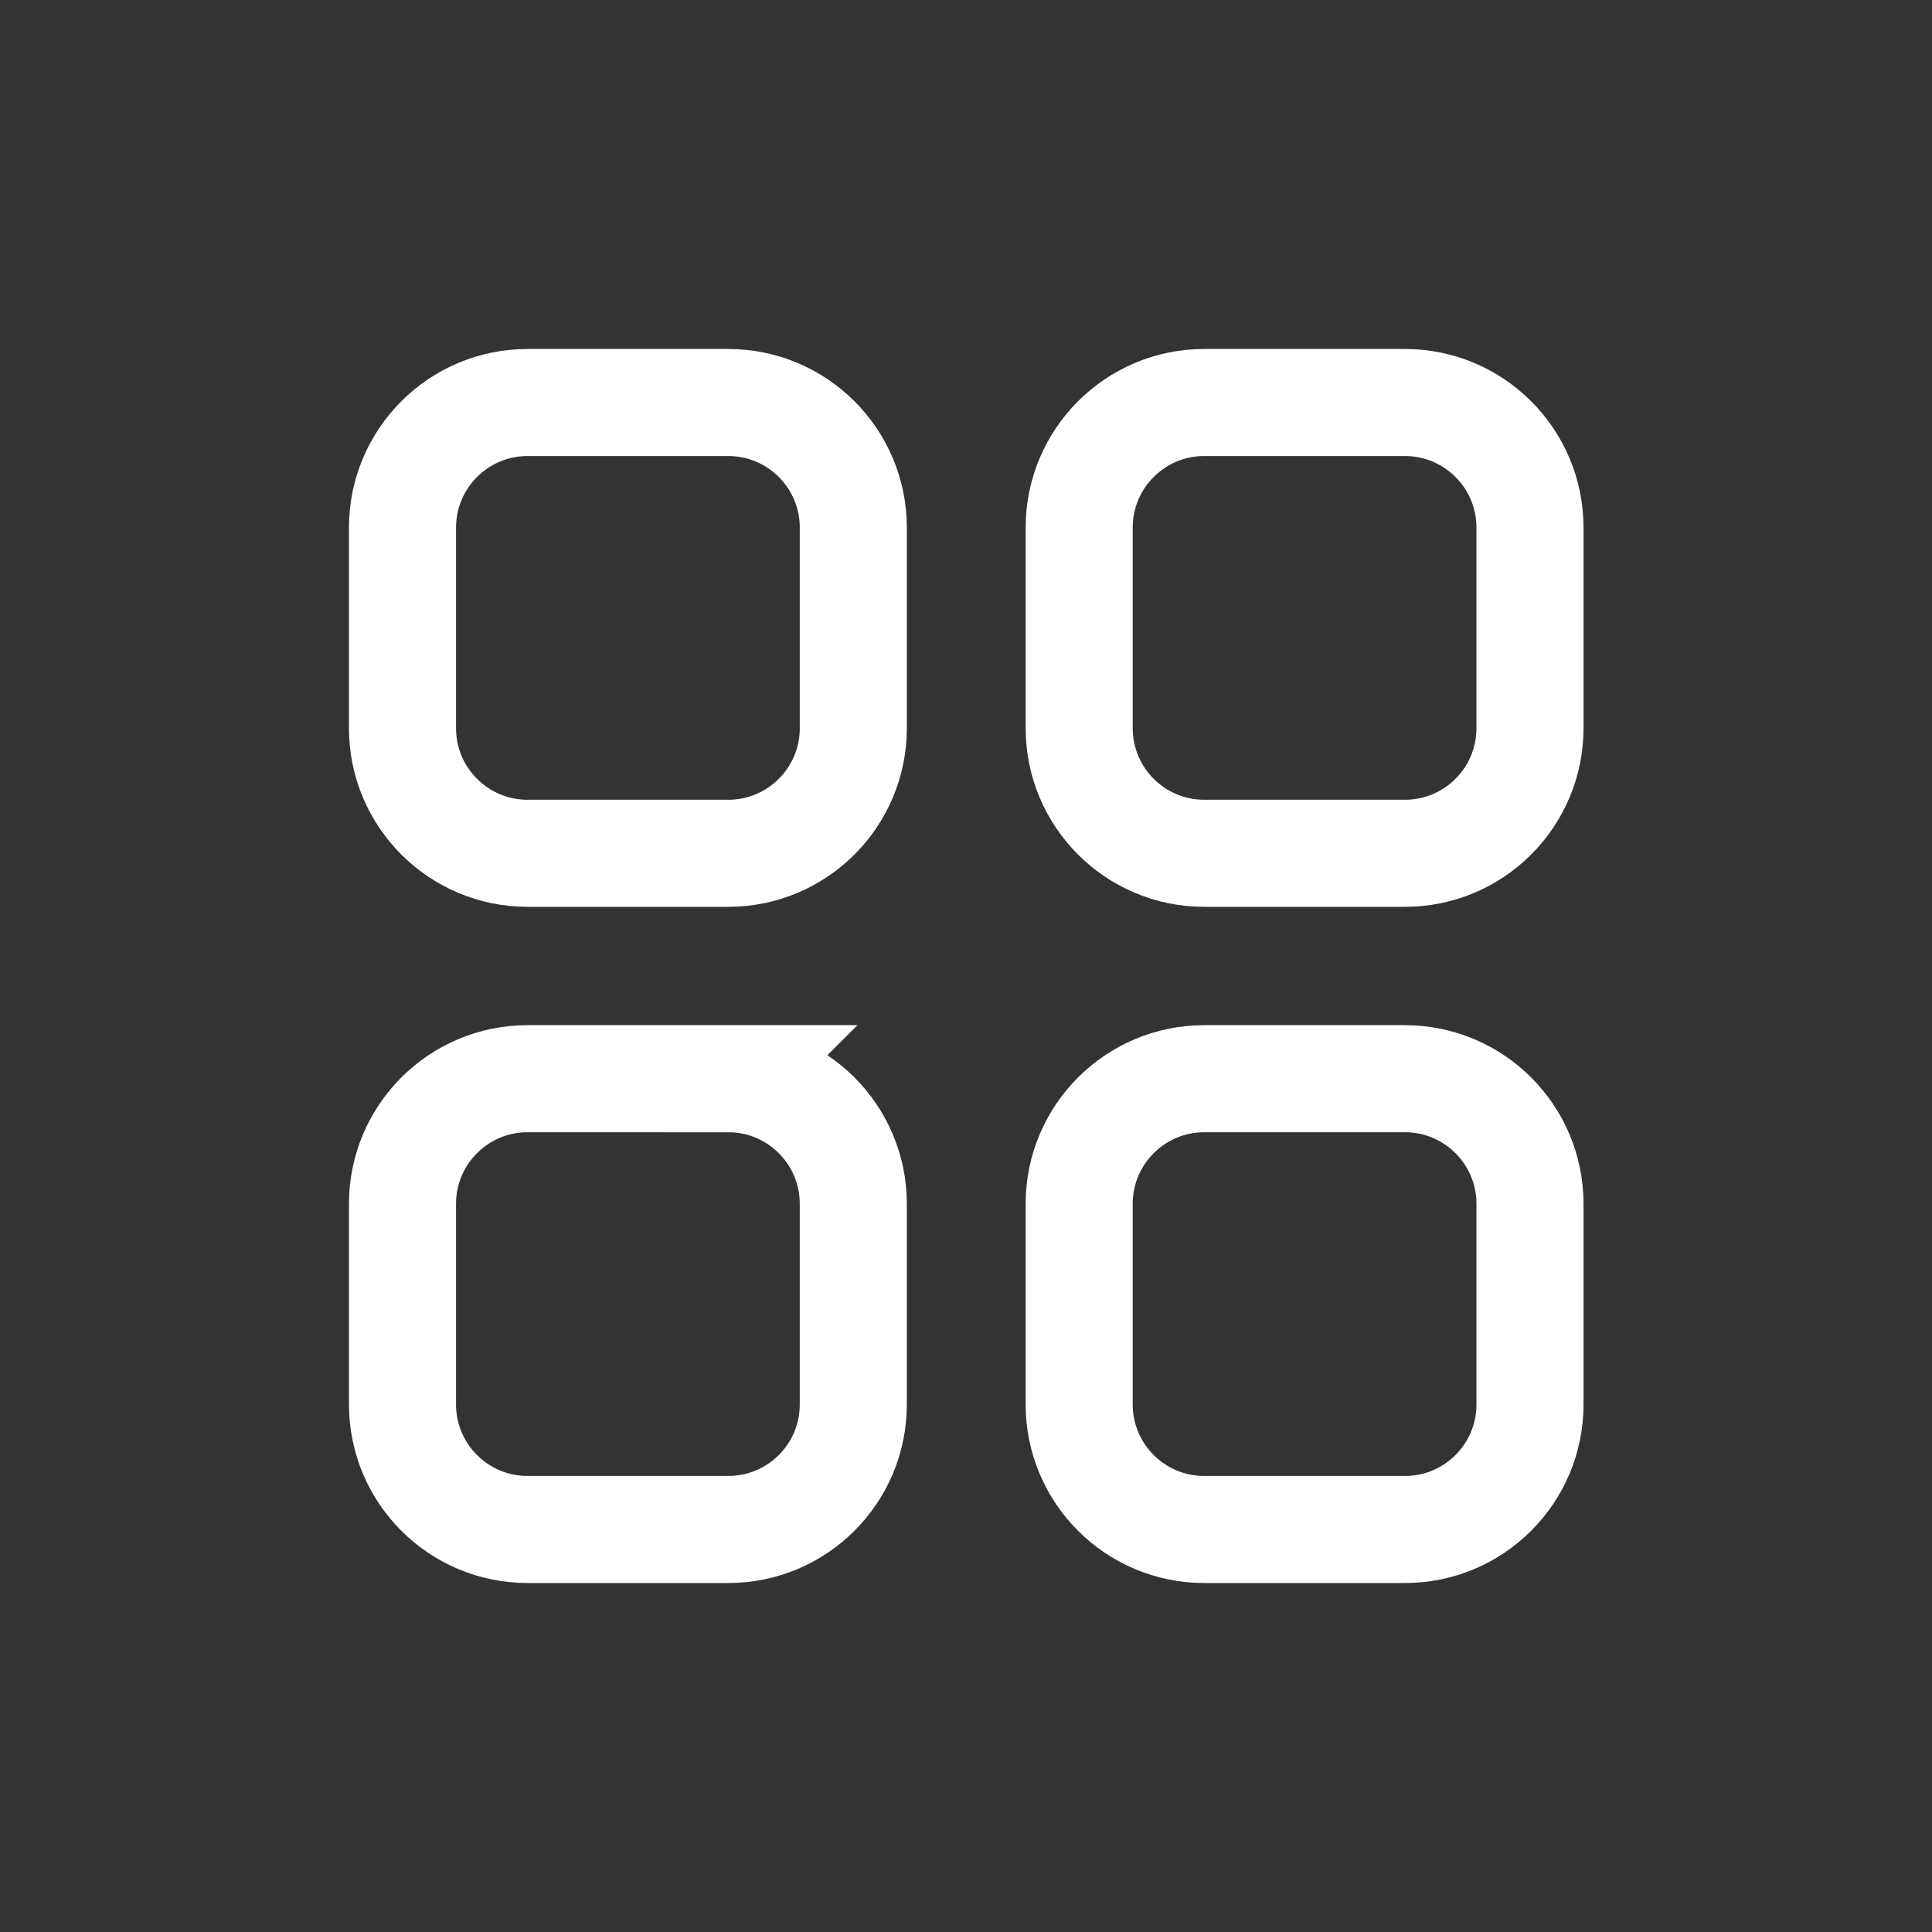 <svg width="24" height="24" fill="none" xmlns="http://www.w3.org/2000/svg"><rect width="100%" height="100%" fill="#333333" stroke="none"/><path d="M9.046 13.4H6.554C5.696 13.4 5 14.096 5 14.954v2.492C5 18.305 5.696 19 6.554 19h2.492c.858 0 1.554-.695 1.554-1.554v-2.492c0-.858-.696-1.554-1.554-1.554zM17.45 5H14.96c-.858 0-1.554.696-1.554 1.554v2.492c0 .858.696 1.554 1.554 1.554h2.492c.858 0 1.554-.696 1.554-1.554V6.554c0-.858-.696-1.554-1.554-1.554zM9.046 5H6.554C5.696 5 5 5.696 5 6.554v2.492c0 .858.696 1.554 1.554 1.554h2.492c.858 0 1.554-.696 1.554-1.554V6.554C10.6 5.696 9.904 5 9.046 5zm8.405 8.4H14.96c-.858 0-1.554.696-1.554 1.554v2.492c0 .859.696 1.554 1.554 1.554h2.492c.858 0 1.554-.695 1.554-1.554v-2.492c0-.858-.696-1.554-1.554-1.554z" stroke="#fff" stroke-width="1.33" stroke-miterlimit="10"></path></svg>